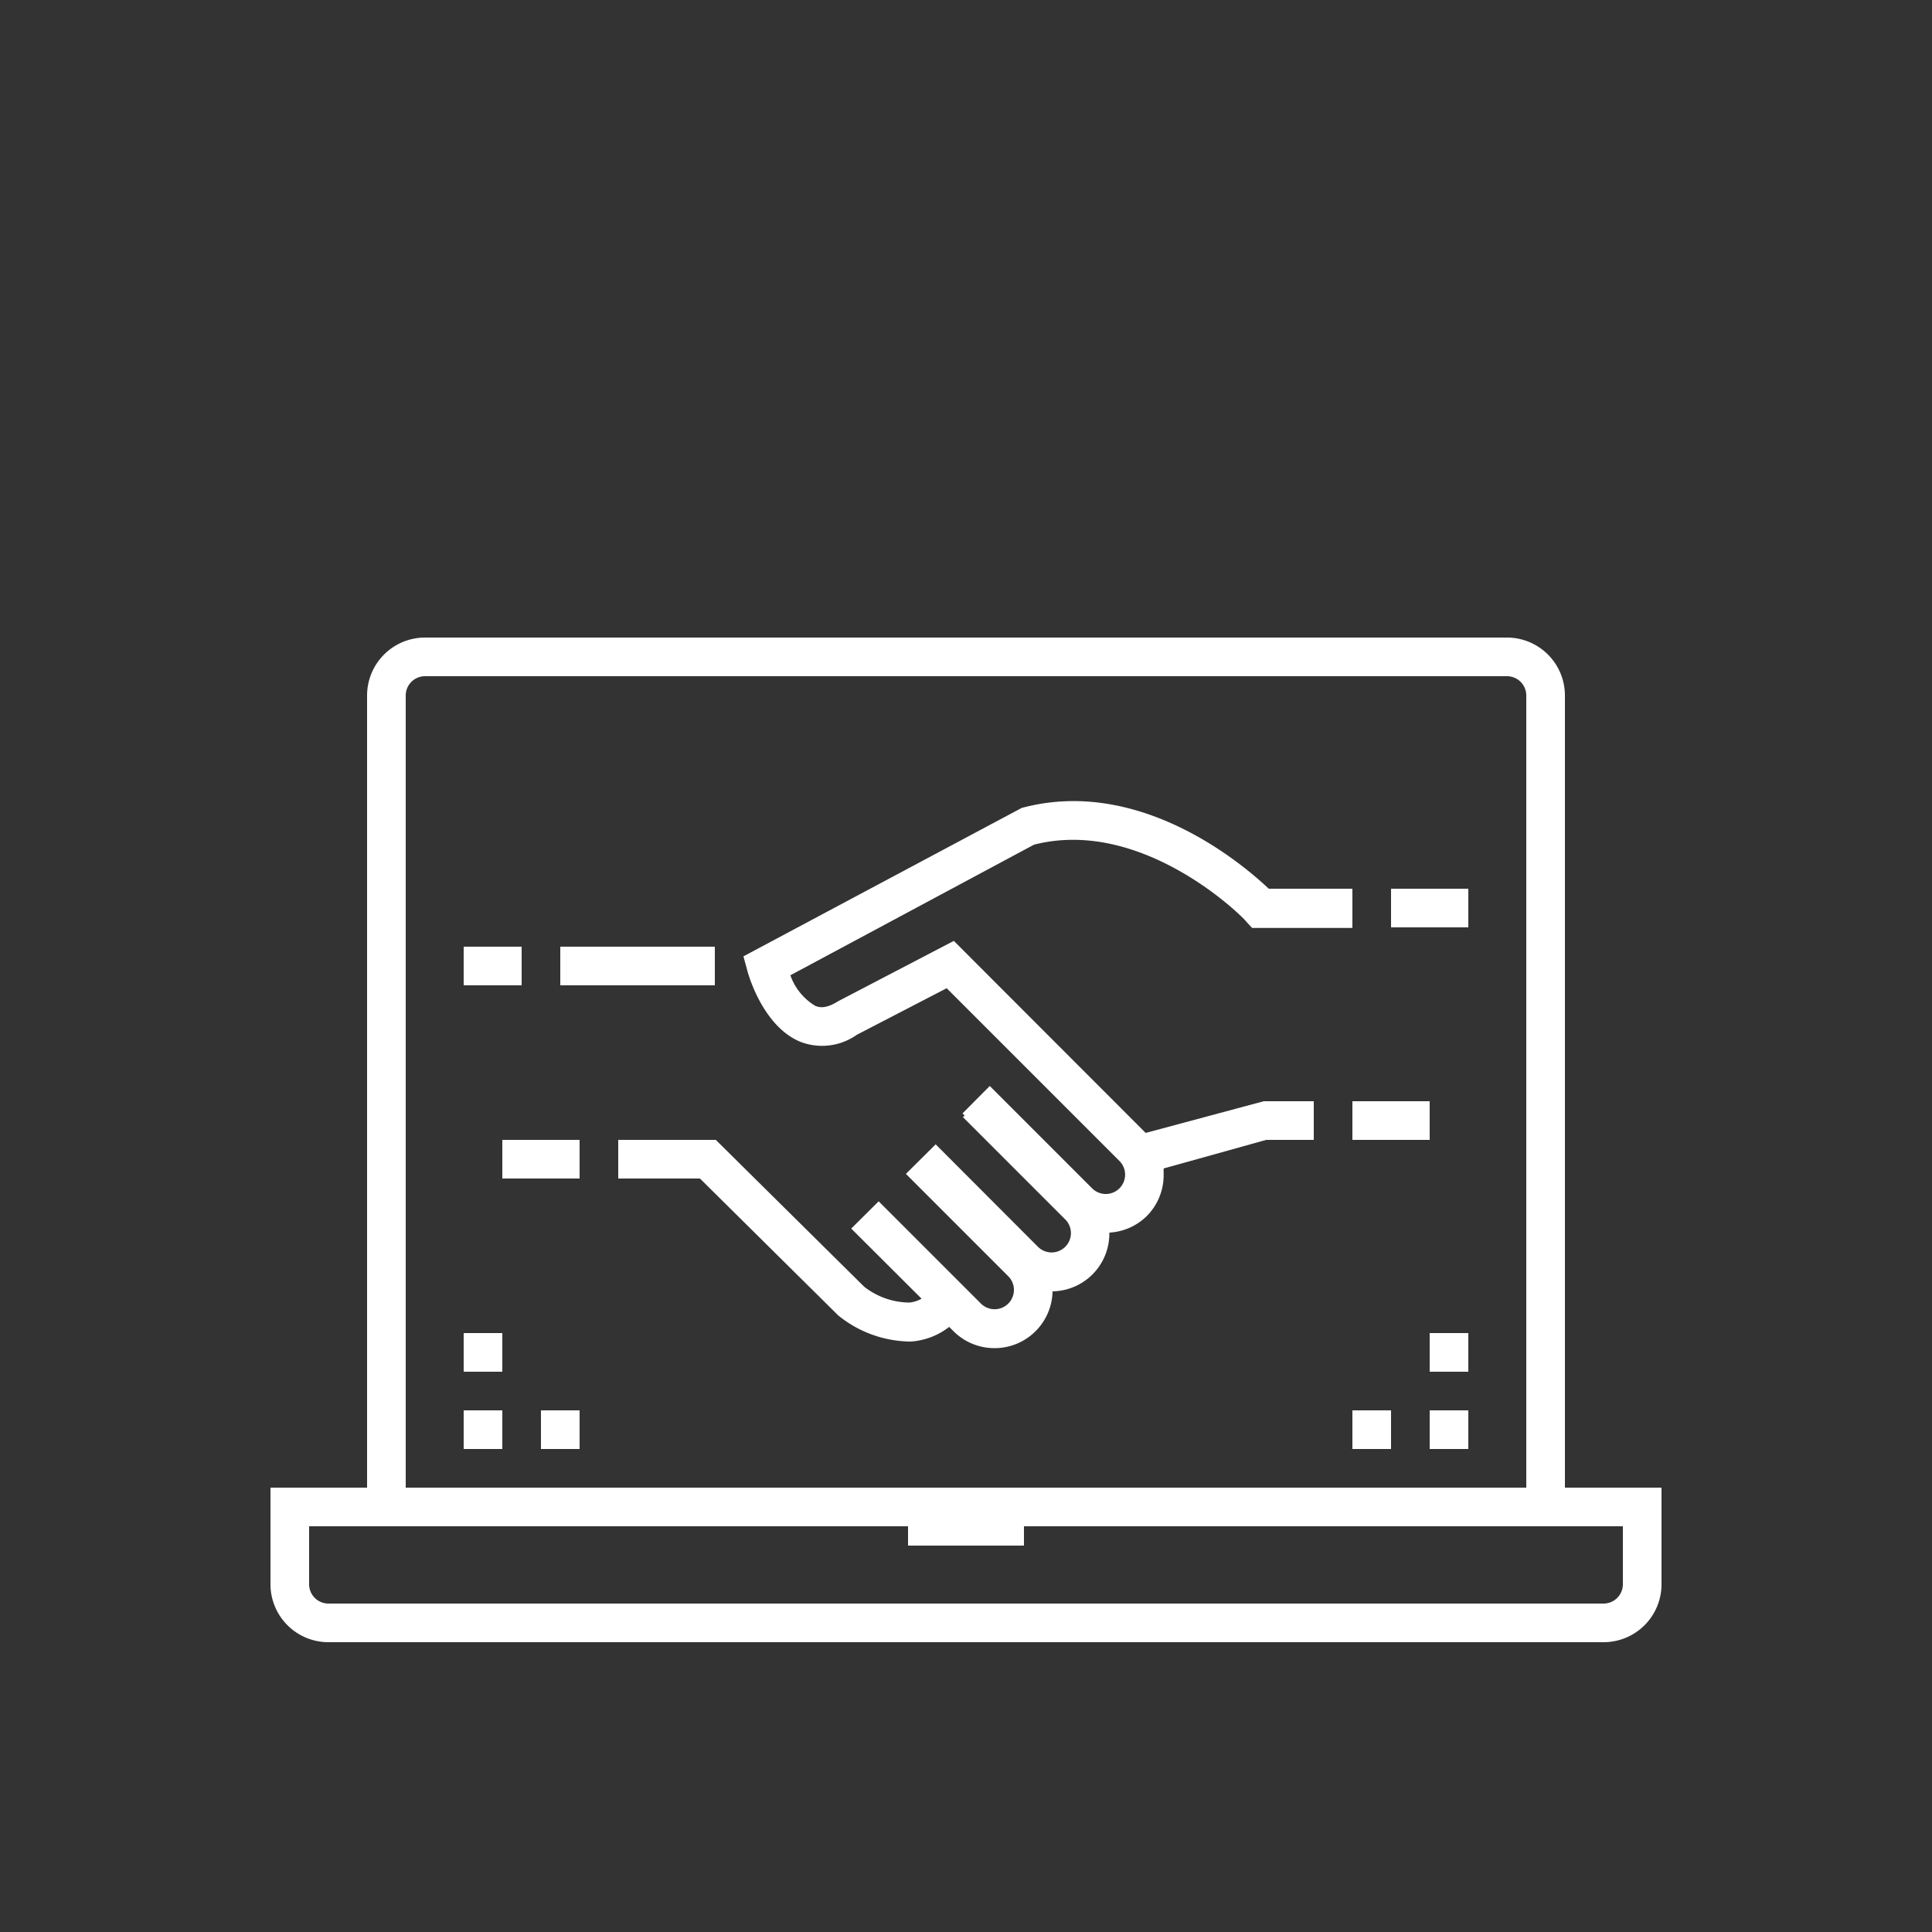 <svg xmlns="http://www.w3.org/2000/svg" xmlns:xlink="http://www.w3.org/1999/xlink" width="100" height="100" viewBox="0 0 100 100"><rect x="0" y="0" width="100" height="100" fill="#333333" stroke="none"/><g><svg fill="white" xmlns="http://www.w3.org/2000/svg" data-name="Layer 1" viewBox="0 0 100 100" x="0px" y="0px"><title>Artboard 21</title><path d="M59.3,58.64,49.37,48.7l-6,3.13c-.68.43-1,.29-1.16.24a3,3,0,0,1-1.3-1.59l12.61-6.76c5.71-1.46,11,3.92,11,4l.29.31H70V46H65.67c-1.34-1.27-6.69-5.83-12.79-4.18L38.48,49.5l.21.77c.08.3.86,2.92,2.78,3.67a3.12,3.12,0,0,0,2.88-.38L49,51.15l8.94,8.94a1,1,0,0,1,0,1.42,1,1,0,0,1-1.41,0l-5.3-5.3-1.41,1.42.11.11-.09.08,5.3,5.3a1,1,0,0,1,0,1.41,1,1,0,0,1-1.42,0l-5.29-5.3-.12.12L47,60.65l-.11.11,5.3,5.3a1,1,0,1,1-1.42,1.41l-5.29-5.29-1.42,1.41,3.64,3.63a1.6,1.6,0,0,1-.63.2,3.84,3.84,0,0,1-2.34-.82L37.05,59H32v2h4.23l7.15,7.08a6,6,0,0,0,3.49,1.35,2.42,2.42,0,0,0,.38,0,3.64,3.64,0,0,0,1.88-.75l.23.23a3,3,0,0,0,2.12.87,3,3,0,0,0,3-2.94,3,3,0,0,0,2.07-.88,3,3,0,0,0,.87-2.16,3,3,0,0,0,1.94-.86,3,3,0,0,0,.87-2.12c0-.11,0-.23,0-.34L65.54,59H68V57H65.41Z"></path><path d="M81,36a3,3,0,0,0-3-3H22a3,3,0,0,0-3,3V77H14v5a3,3,0,0,0,3,3H83a3,3,0,0,0,3-3V77H81ZM21,36a1,1,0,0,1,1-1H78a1,1,0,0,1,1,1V77H21ZM84,79v3a1,1,0,0,1-1,1H17a1,1,0,0,1-1-1V79H47v1h6V79H84Z"></path><rect x="72" y="46" width="4" height="2"></rect><rect x="26" y="59" width="4" height="2"></rect><rect x="29" y="49" width="8" height="2"></rect><rect x="24" y="49" width="3" height="2"></rect><rect x="70" y="57" width="4" height="2"></rect><rect x="28" y="73" width="2" height="2"></rect><rect x="24" y="69" width="2" height="2"></rect><rect x="24" y="73" width="2" height="2"></rect><rect x="74" y="69" width="2" height="2"></rect><rect x="74" y="73" width="2" height="2"></rect><rect x="70" y="73" width="2" height="2"></rect></svg></g></svg>